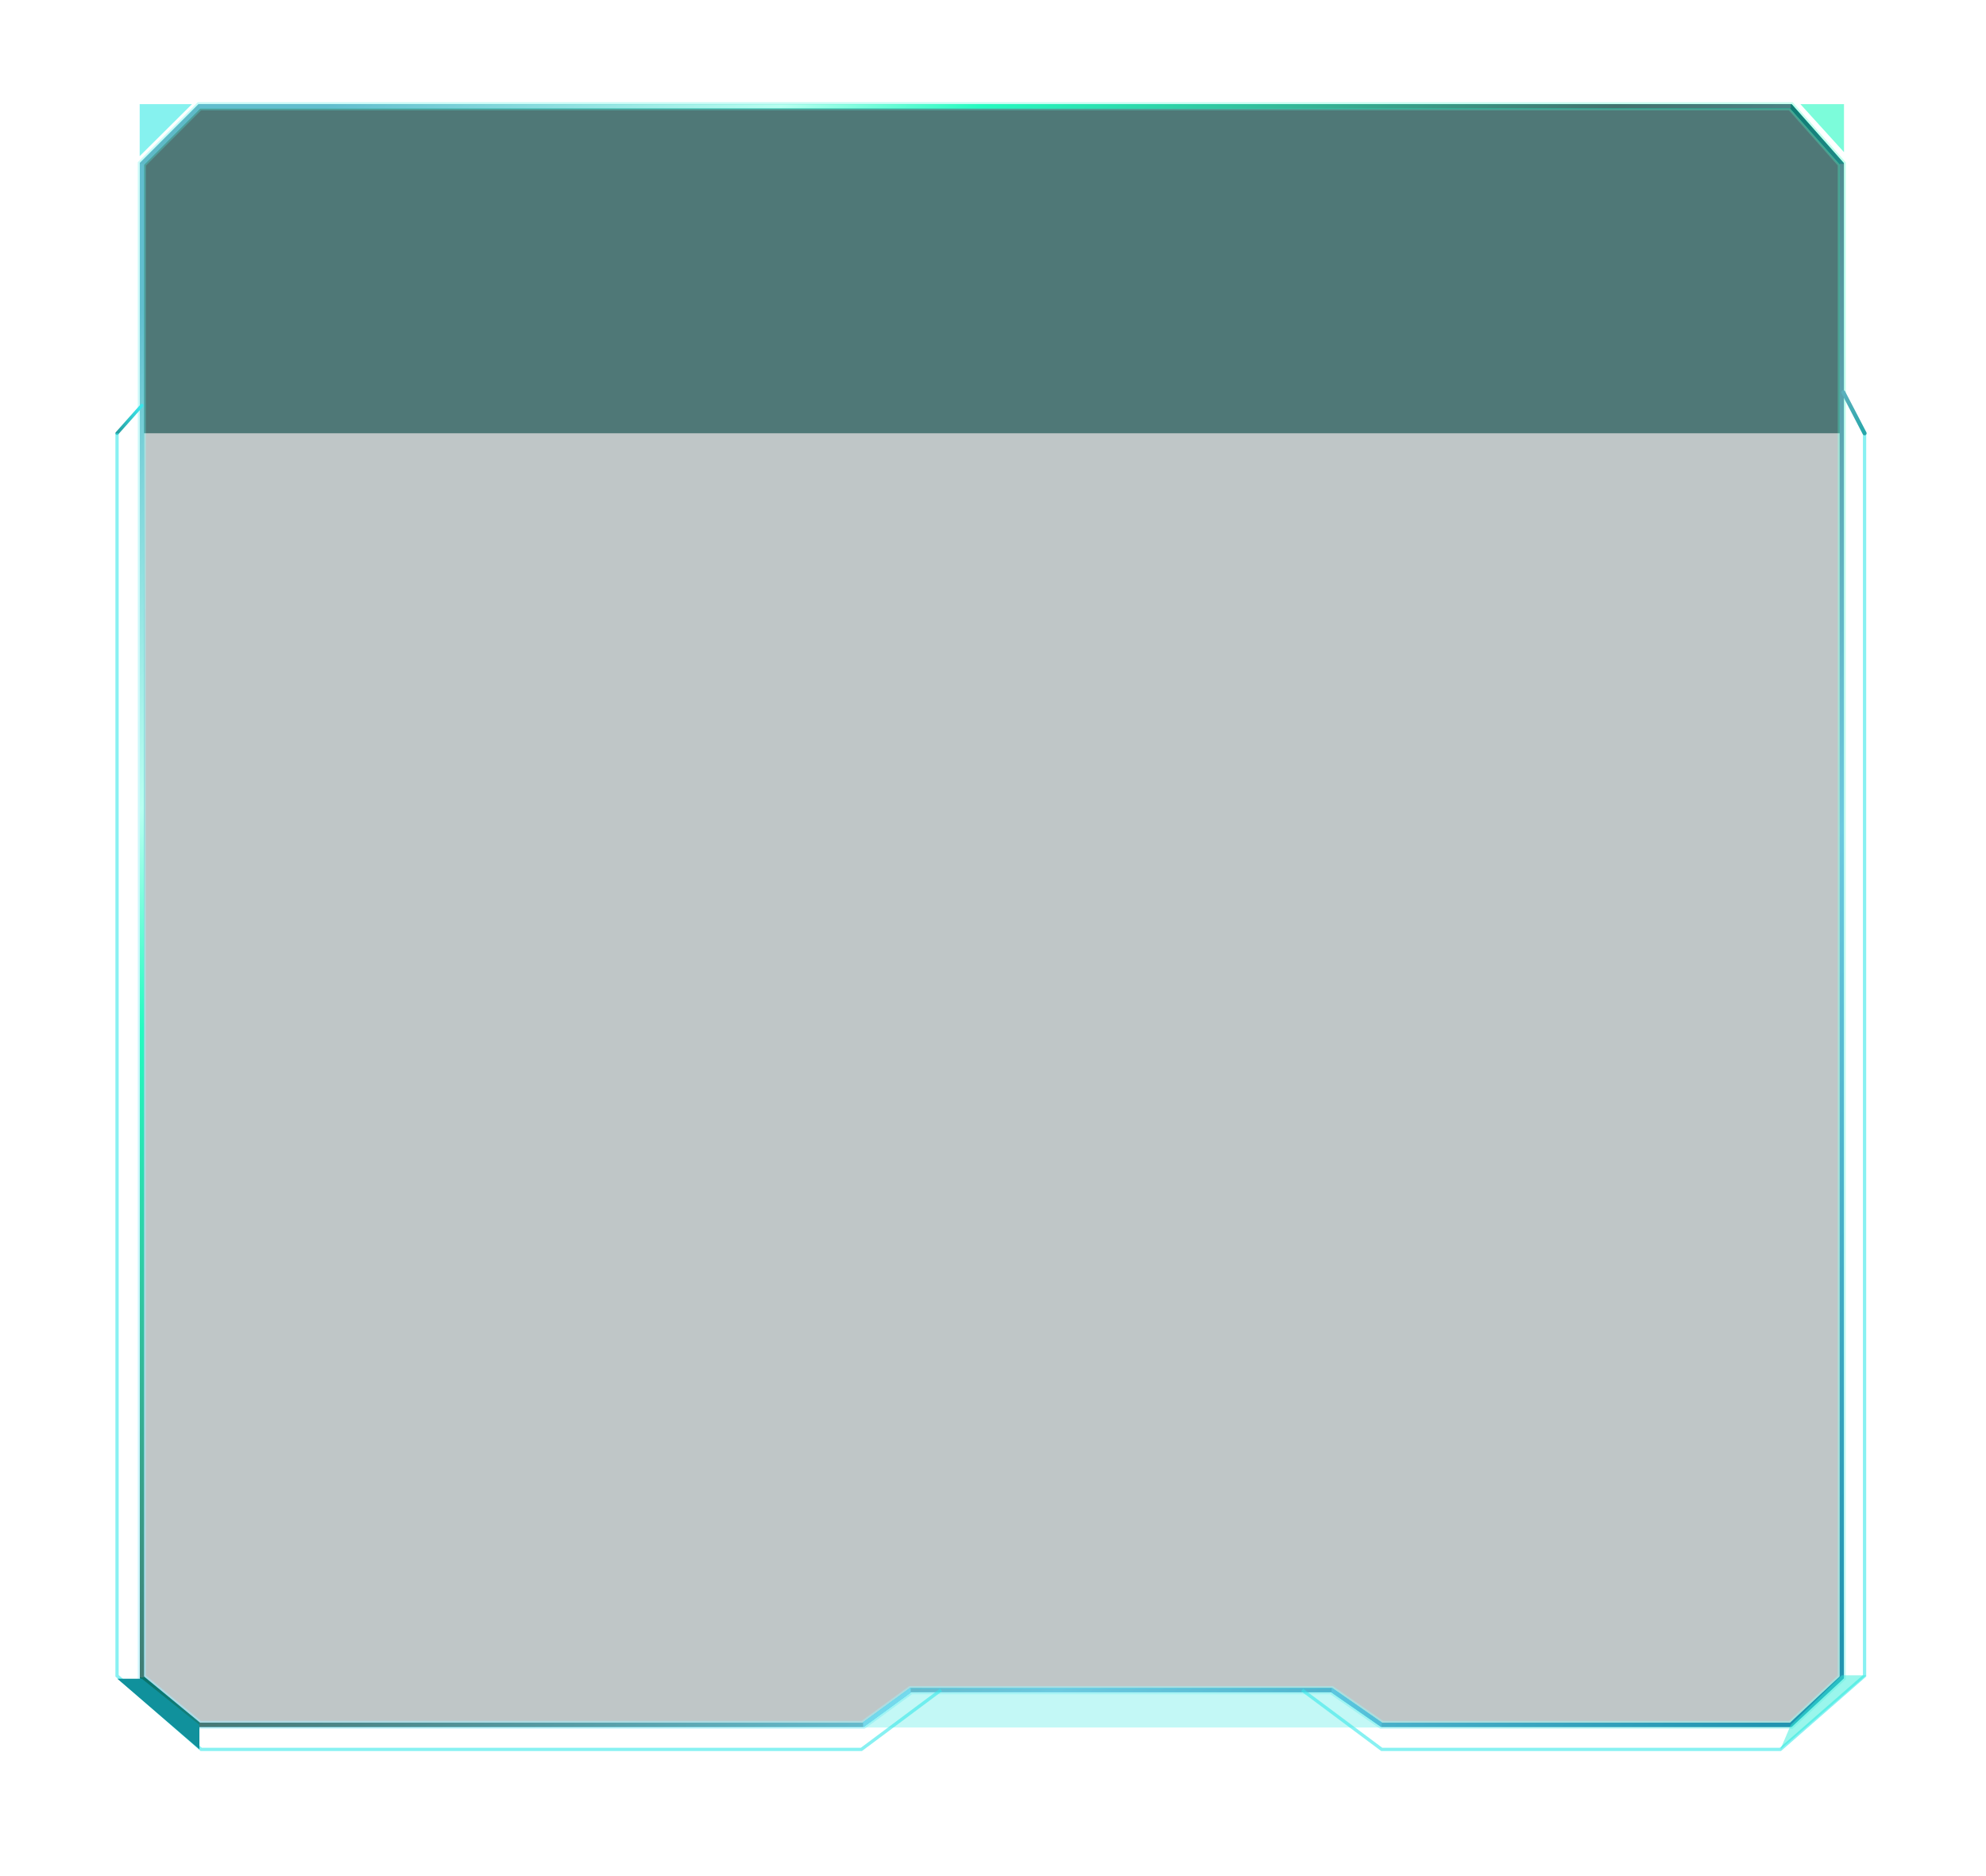 <?xml version="1.0" encoding="UTF-8"?>
<svg width="486px" height="459px" viewBox="0 0 486 459" version="1.1" xmlns="http://www.w3.org/2000/svg" xmlns:xlink="http://www.w3.org/1999/xlink">
    <title>总收入</title>
    <defs>
        <linearGradient x1="101.382%" y1="3.552%" x2="0%" y2="95.308%" id="linearGradient-1">
            <stop stop-color="#25FBC0" offset="0%"></stop>
            <stop stop-color="#43DBFF" offset="99.978%"></stop>
        </linearGradient>
        <filter x="-3.1%" y="-3.3%" width="106.2%" height="106.6%" filterUnits="objectBoundingBox" id="filter-2">
            <feGaussianBlur stdDeviation="4" in="SourceGraphic"></feGaussianBlur>
        </filter>
        <filter x="-2.3%" y="-2.4%" width="104.6%" height="104.8%" filterUnits="objectBoundingBox" id="filter-3">
            <feGaussianBlur stdDeviation="3" in="SourceGraphic"></feGaussianBlur>
        </filter>
        <linearGradient x1="7.722%" y1="4.692%" x2="100%" y2="95.308%" id="linearGradient-4">
            <stop stop-color="#60B8C7" offset="0%"></stop>
            <stop stop-color="#25FBC0" offset="22.498%"></stop>
            <stop stop-color="#077168" offset="44.946%"></stop>
            <stop stop-color="#85E7FF" offset="74.571%"></stop>
            <stop stop-color="#2294B0" offset="100%"></stop>
        </linearGradient>
        <linearGradient x1="2.405%" y1="9.286%" x2="100%" y2="95.319%" id="linearGradient-5">
            <stop stop-color="#61BECE" offset="0%"></stop>
            <stop stop-color="#B8FFF1" offset="15.629%"></stop>
            <stop stop-color="#25FBC0" offset="22.498%"></stop>
            <stop stop-color="#43726E" offset="44.269%"></stop>
            <stop stop-color="#6DC9DF" offset="74.571%"></stop>
            <stop stop-color="#2294B0" offset="100%"></stop>
        </linearGradient>
        <linearGradient x1="-22.159%" y1="-155.844%" x2="118.436%" y2="-155.844%" id="linearGradient-6">
            <stop stop-color="#25ABAE" stop-opacity="0" offset="0%"></stop>
            <stop stop-color="#9EFCFF" offset="51.95%"></stop>
            <stop stop-color="#229EAA" stop-opacity="0" offset="100%"></stop>
        </linearGradient>
        <linearGradient x1="103.145%" y1="50.009%" x2="-1.993%" y2="50.009%" id="linearGradient-7">
            <stop stop-color="#28F8C5" stop-opacity="0.337" offset="0%"></stop>
            <stop stop-color="#37E8E5" stop-opacity="0.907" offset="93.228%"></stop>
            <stop stop-color="#39E5EA" offset="100%"></stop>
        </linearGradient>
        <linearGradient x1="98.297%" y1="16.685%" x2="10.314%" y2="121.533%" id="linearGradient-8">
            <stop stop-color="#39E5EA" offset="0%"></stop>
            <stop stop-color="#229698" offset="100%"></stop>
        </linearGradient>
        <linearGradient x1="73.232%" y1="105.878%" x2="36.5%" y2="-21.437%" id="linearGradient-9">
            <stop stop-color="#26A6A9" offset="0%"></stop>
            <stop stop-color="#61B1BF" offset="100%"></stop>
        </linearGradient>
        <linearGradient x1="-22.159%" y1="-155.844%" x2="118.436%" y2="-155.844%" id="linearGradient-10">
            <stop stop-color="#25ABAE" stop-opacity="0" offset="0%"></stop>
            <stop stop-color="#9EFCFF" offset="51.95%"></stop>
            <stop stop-color="#229EAA" stop-opacity="0" offset="100%"></stop>
        </linearGradient>
    </defs>
    <g id="页面-1" stroke="none" stroke-width="1" fill="none" fill-rule="evenodd">
        <g id="切图" transform="translate(-392, -17)">
            <g id="总收入" transform="translate(405, 25)">
                <path d="M2,0 L457.43,0 C458.535,-4.2495073e-16 459.43,0.895 459.43,2 L459.43,431 C459.43,432.105 458.535,433 457.43,433 L2,433 C0.895,433 -8.67738547e-17,432.105 0,431 L0,2 C-3.57315355e-16,0.895 0.895,-1.91384796e-17 2,0 Z" id="矩形" opacity="0.4"></path>
                <polygon id="矩形" opacity="0.201" points="15.715 13 443.715 13 443.715 420 15.715 420"></polygon>
                <polygon id="路径-6" fill="#07524D" opacity="0.6" points="21.715 98 21.715 32.18 35.797 18 336.215 18 425.234 18 437.715 32.18 437.715 98"></polygon>
                <polygon id="路径-5" stroke="url(#linearGradient-1)" stroke-width="2" fill="#011A20" opacity="0.5" filter="url(#filter-2)" points="35.797 18 21.715 32.106 21.715 402.389 35.797 414 198.215 414 209.851 405.5 312.871 405.5 325.114 414 425.234 414 437.715 402.389 437.715 32.106 425.234 18"></polygon>
                <polygon id="路径-5" stroke="url(#linearGradient-1)" filter="url(#filter-3)" points="35.797 18 21.715 32.106 21.715 402.389 35.797 414 198.215 414 209.851 405.5 312.871 405.5 325.114 414 425.234 414 437.715 402.389 437.715 32.106 425.234 18"></polygon>
                <polygon id="路径-5" stroke="url(#linearGradient-1)" opacity="0.5" points="35.797 18 21.715 32.106 21.715 402.389 35.797 414 198.215 414 209.851 405.5 312.871 405.5 325.114 414 425.234 414 437.715 402.389 437.715 32.106 425.234 18"></polygon>
                <polygon id="路径-5" stroke="url(#linearGradient-4)" points="35.797 18 21.715 32.106 21.715 402.389 35.797 414 198.215 414 209.851 405.5 312.871 405.5 325.114 414 425.234 414 437.715 402.389 437.715 32.106 425.234 18"></polygon>
                <path d="M425.234,18 L35.797,18 M21.715,32.106 L21.715,402.389 M35.797,414 L198.215,414 M209.851,405.5 L312.871,405.5 M325.114,414 L425.234,414 M437.715,402.389 L437.715,32.106" id="形状" stroke="url(#linearGradient-5)"></path>
                <line x1="22.007" y1="186.503" x2="22.007" y2="96.503" id="路径-16" stroke="url(#linearGradient-6)" stroke-linecap="round" stroke-linejoin="round"></line>
                <line x1="21.715" y1="98" x2="437.715" y2="98" id="路径-7" stroke="url(#linearGradient-7)"></line>
                <polygon id="路径-10" fill="#36E9E4" opacity="0.6" points="33.988 17.476 21.181 30.198 21.181 17.476"></polygon>
                <polygon id="路径-10备份" fill="#26FAC2" opacity="0.6" transform="translate(432.914, 23.352) rotate(-270) translate(-432.914, -23.352) " points="438.787 18.018 427.04 28.685 427.04 18.018"></polygon>
                <polygon id="路径-11" fill="#35E9E3" opacity="0.293" points="198.215 414.648 209.851 406.148 312.871 406.148 325.114 414.648"></polygon>
                <line x1="15.641" y1="98" x2="21.715" y2="91.183" id="路径-14" stroke="url(#linearGradient-8)" stroke-width="0.8" stroke-linecap="round"></line>
                <g id="编组-17" transform="translate(15.641, 98)">
                    <polyline id="路径-12" stroke="#39E7E9" stroke-width="0.8" opacity="0.6" points="0 0 0 304 20.594 322 182.161 322 201.642 307.469"></polyline>
                    <polygon id="路径-13" fill="#10919C" points="0.074 304.713 6.074 304.713 20.155 316 20.155 322"></polygon>
                </g>
                <polyline id="路径-12" stroke="#39E7E9" stroke-width="0.8" opacity="0.6" transform="translate(374.463, 259) scale(-1, 1) translate(-374.463, -259) " points="305.641 98 305.641 402 326.235 420 423.802 420 443.284 405.469"></polyline>
                <polygon id="路径-13" fill="#31EED9" opacity="0.489" transform="translate(433.202, 410.936) scale(-1, 1) translate(-433.202, -410.936) " points="422.69 401.872 428.69 401.872 441.171 414 443.715 420"></polygon>
                <line x1="438.079" y1="87.982" x2="443.284" y2="98" id="路径-15" stroke="url(#linearGradient-9)" stroke-linecap="round"></line>
                <line x1="301.215" y1="405.5" x2="211.215" y2="405.5" id="路径-16" stroke="url(#linearGradient-10)" stroke-linecap="round" stroke-linejoin="round"></line>
            </g>
        </g>
    </g>
</svg>